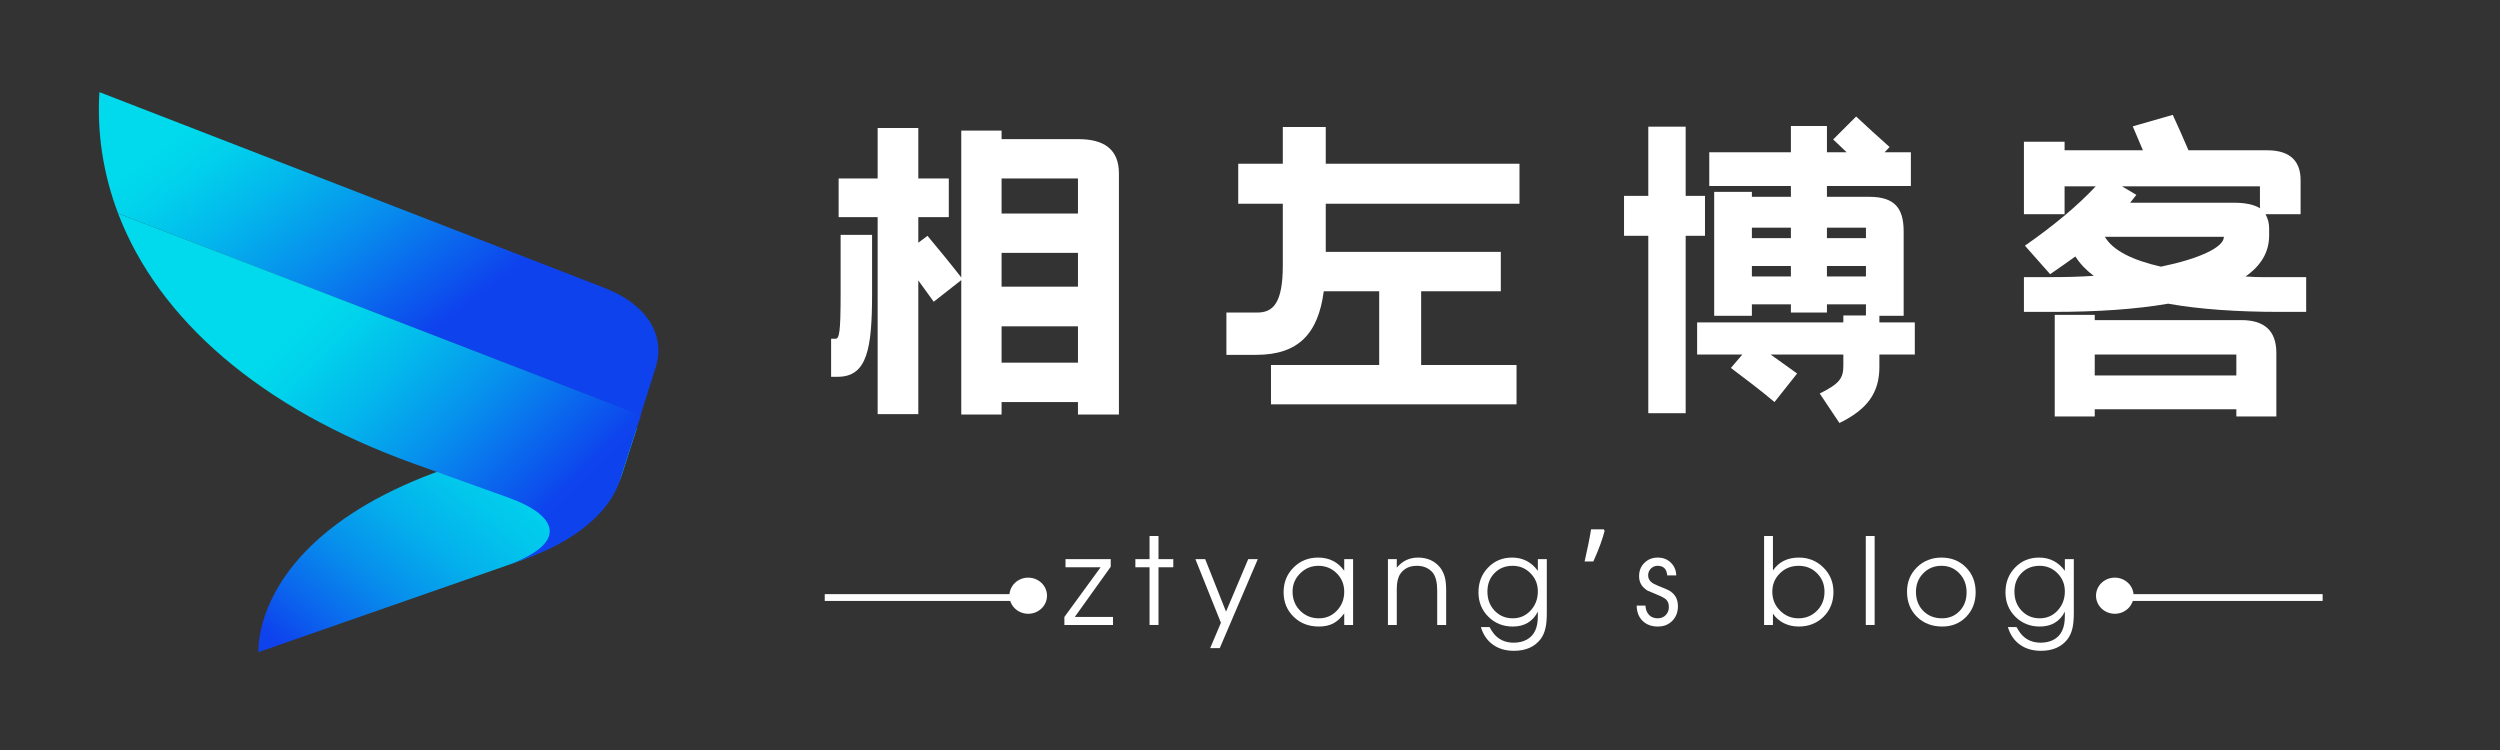 <svg xmlns="http://www.w3.org/2000/svg" xmlns:xlink="http://www.w3.org/1999/xlink" width="500" zoomAndPan="magnify" viewBox="0 0 375 112.5" height="150" preserveAspectRatio="xMidYMid meet" version="1.0"><rect x="0" y="0" width="375" height="112.5" fill="#333333" stroke="none"/><defs><g/><clipPath id="a095126668"><path d="M 38 64 L 96 64 L 96 98 L 38 98 Z M 38 64 " clip-rule="nonzero"/></clipPath><clipPath id="342b4ebbbd"><path d="M 77.016 84.477 L 38.773 97.82 C 38.773 97.82 36.832 70.699 95.512 64.266 L 93.336 71.035 C 91.547 76.508 85.41 81.547 77.016 84.477 Z M 77.016 84.477 " clip-rule="nonzero"/></clipPath><linearGradient x1="-373.584" gradientTransform="matrix(0.777, 0, -0.155, 0.48, 409.044, 13.818)" y1="99.812" x2="-455.315" gradientUnits="userSpaceOnUse" y2="177.77" id="b1c562edac"><stop stop-opacity="1" stop-color="rgb(0%, 85.5%, 92.499%)" offset="0"/><stop stop-opacity="1" stop-color="rgb(0%, 85.5%, 92.499%)" offset="0.125"/><stop stop-opacity="1" stop-color="rgb(0%, 85.5%, 92.499%)" offset="0.188"/><stop stop-opacity="1" stop-color="rgb(0%, 85.397%, 92.499%)" offset="0.203"/><stop stop-opacity="1" stop-color="rgb(0%, 85.13%, 92.499%)" offset="0.219"/><stop stop-opacity="1" stop-color="rgb(0%, 84.799%, 92.499%)" offset="0.234"/><stop stop-opacity="1" stop-color="rgb(0%, 84.47%, 92.499%)" offset="0.25"/><stop stop-opacity="1" stop-color="rgb(0%, 84.14%, 92.499%)" offset="0.266"/><stop stop-opacity="1" stop-color="rgb(0%, 83.81%, 92.499%)" offset="0.281"/><stop stop-opacity="1" stop-color="rgb(0.003%, 83.549%, 92.499%)" offset="0.289"/><stop stop-opacity="1" stop-color="rgb(0.034%, 83.258%, 92.499%)" offset="0.293"/><stop stop-opacity="1" stop-color="rgb(0.063%, 83.061%, 92.499%)" offset="0.297"/><stop stop-opacity="1" stop-color="rgb(0.092%, 82.864%, 92.499%)" offset="0.301"/><stop stop-opacity="1" stop-color="rgb(0.121%, 82.669%, 92.499%)" offset="0.305"/><stop stop-opacity="1" stop-color="rgb(0.148%, 82.472%, 92.499%)" offset="0.309"/><stop stop-opacity="1" stop-color="rgb(0.177%, 82.277%, 92.499%)" offset="0.312"/><stop stop-opacity="1" stop-color="rgb(0.204%, 82.08%, 92.499%)" offset="0.316"/><stop stop-opacity="1" stop-color="rgb(0.233%, 81.885%, 92.499%)" offset="0.32"/><stop stop-opacity="1" stop-color="rgb(0.262%, 81.688%, 92.499%)" offset="0.324"/><stop stop-opacity="1" stop-color="rgb(0.291%, 81.493%, 92.499%)" offset="0.328"/><stop stop-opacity="1" stop-color="rgb(0.319%, 81.296%, 92.499%)" offset="0.332"/><stop stop-opacity="1" stop-color="rgb(0.348%, 81.099%, 92.499%)" offset="0.336"/><stop stop-opacity="1" stop-color="rgb(0.377%, 80.902%, 92.499%)" offset="0.34"/><stop stop-opacity="1" stop-color="rgb(0.406%, 80.707%, 92.499%)" offset="0.344"/><stop stop-opacity="1" stop-color="rgb(0.433%, 80.51%, 92.499%)" offset="0.348"/><stop stop-opacity="1" stop-color="rgb(0.462%, 80.315%, 92.499%)" offset="0.352"/><stop stop-opacity="1" stop-color="rgb(0.49%, 80.118%, 92.499%)" offset="0.355"/><stop stop-opacity="1" stop-color="rgb(0.519%, 79.922%, 92.499%)" offset="0.359"/><stop stop-opacity="1" stop-color="rgb(0.548%, 79.726%, 92.499%)" offset="0.363"/><stop stop-opacity="1" stop-color="rgb(0.577%, 79.53%, 92.499%)" offset="0.367"/><stop stop-opacity="1" stop-color="rgb(0.604%, 79.333%, 92.499%)" offset="0.371"/><stop stop-opacity="1" stop-color="rgb(0.633%, 79.138%, 92.499%)" offset="0.375"/><stop stop-opacity="1" stop-color="rgb(0.662%, 78.941%, 92.499%)" offset="0.379"/><stop stop-opacity="1" stop-color="rgb(0.691%, 78.745%, 92.499%)" offset="0.383"/><stop stop-opacity="1" stop-color="rgb(0.719%, 78.548%, 92.499%)" offset="0.387"/><stop stop-opacity="1" stop-color="rgb(0.748%, 78.352%, 92.499%)" offset="0.391"/><stop stop-opacity="1" stop-color="rgb(0.775%, 78.145%, 92.499%)" offset="0.395"/><stop stop-opacity="1" stop-color="rgb(0.804%, 77.939%, 92.499%)" offset="0.398"/><stop stop-opacity="1" stop-color="rgb(0.83%, 77.638%, 92.499%)" offset="0.402"/><stop stop-opacity="1" stop-color="rgb(0.858%, 77.338%, 92.499%)" offset="0.406"/><stop stop-opacity="1" stop-color="rgb(0.883%, 77.037%, 92.499%)" offset="0.41"/><stop stop-opacity="1" stop-color="rgb(0.911%, 76.736%, 92.499%)" offset="0.414"/><stop stop-opacity="1" stop-color="rgb(0.937%, 76.436%, 92.499%)" offset="0.418"/><stop stop-opacity="1" stop-color="rgb(0.964%, 76.135%, 92.499%)" offset="0.422"/><stop stop-opacity="1" stop-color="rgb(0.99%, 75.835%, 92.499%)" offset="0.426"/><stop stop-opacity="1" stop-color="rgb(1.018%, 75.534%, 92.499%)" offset="0.43"/><stop stop-opacity="1" stop-color="rgb(1.044%, 75.232%, 92.499%)" offset="0.434"/><stop stop-opacity="1" stop-color="rgb(1.071%, 74.931%, 92.499%)" offset="0.438"/><stop stop-opacity="1" stop-color="rgb(1.099%, 74.631%, 92.499%)" offset="0.441"/><stop stop-opacity="1" stop-color="rgb(1.126%, 74.33%, 92.499%)" offset="0.445"/><stop stop-opacity="1" stop-color="rgb(1.152%, 74.03%, 92.499%)" offset="0.449"/><stop stop-opacity="1" stop-color="rgb(1.18%, 73.729%, 92.499%)" offset="0.453"/><stop stop-opacity="1" stop-color="rgb(1.205%, 73.428%, 92.499%)" offset="0.457"/><stop stop-opacity="1" stop-color="rgb(1.233%, 73.128%, 92.499%)" offset="0.461"/><stop stop-opacity="1" stop-color="rgb(1.259%, 72.826%, 92.499%)" offset="0.465"/><stop stop-opacity="1" stop-color="rgb(1.286%, 72.525%, 92.499%)" offset="0.469"/><stop stop-opacity="1" stop-color="rgb(1.312%, 72.224%, 92.499%)" offset="0.473"/><stop stop-opacity="1" stop-color="rgb(1.34%, 71.924%, 92.499%)" offset="0.477"/><stop stop-opacity="1" stop-color="rgb(1.366%, 71.623%, 92.499%)" offset="0.48"/><stop stop-opacity="1" stop-color="rgb(1.393%, 71.323%, 92.499%)" offset="0.484"/><stop stop-opacity="1" stop-color="rgb(1.419%, 71.022%, 92.499%)" offset="0.488"/><stop stop-opacity="1" stop-color="rgb(1.447%, 70.721%, 92.499%)" offset="0.492"/><stop stop-opacity="1" stop-color="rgb(1.472%, 70.419%, 92.499%)" offset="0.496"/><stop stop-opacity="1" stop-color="rgb(1.5%, 70.119%, 92.499%)" offset="0.5"/><stop stop-opacity="1" stop-color="rgb(1.526%, 69.818%, 92.499%)" offset="0.504"/><stop stop-opacity="1" stop-color="rgb(1.553%, 69.518%, 92.499%)" offset="0.508"/><stop stop-opacity="1" stop-color="rgb(1.581%, 69.202%, 92.499%)" offset="0.512"/><stop stop-opacity="1" stop-color="rgb(1.608%, 68.886%, 92.499%)" offset="0.516"/><stop stop-opacity="1" stop-color="rgb(1.643%, 68.474%, 92.499%)" offset="0.52"/><stop stop-opacity="1" stop-color="rgb(1.678%, 68.062%, 92.499%)" offset="0.523"/><stop stop-opacity="1" stop-color="rgb(1.714%, 67.648%, 92.499%)" offset="0.527"/><stop stop-opacity="1" stop-color="rgb(1.75%, 67.236%, 92.499%)" offset="0.531"/><stop stop-opacity="1" stop-color="rgb(1.785%, 66.824%, 92.499%)" offset="0.535"/><stop stop-opacity="1" stop-color="rgb(1.82%, 66.412%, 92.499%)" offset="0.539"/><stop stop-opacity="1" stop-color="rgb(1.855%, 66%, 92.499%)" offset="0.543"/><stop stop-opacity="1" stop-color="rgb(1.891%, 65.588%, 92.499%)" offset="0.547"/><stop stop-opacity="1" stop-color="rgb(1.926%, 65.176%, 92.499%)" offset="0.551"/><stop stop-opacity="1" stop-color="rgb(1.961%, 64.764%, 92.499%)" offset="0.555"/><stop stop-opacity="1" stop-color="rgb(1.996%, 64.351%, 92.499%)" offset="0.559"/><stop stop-opacity="1" stop-color="rgb(2.031%, 63.939%, 92.499%)" offset="0.562"/><stop stop-opacity="1" stop-color="rgb(2.066%, 63.527%, 92.499%)" offset="0.566"/><stop stop-opacity="1" stop-color="rgb(2.101%, 63.115%, 92.499%)" offset="0.57"/><stop stop-opacity="1" stop-color="rgb(2.136%, 62.703%, 92.499%)" offset="0.574"/><stop stop-opacity="1" stop-color="rgb(2.171%, 62.291%, 92.499%)" offset="0.578"/><stop stop-opacity="1" stop-color="rgb(2.206%, 61.879%, 92.499%)" offset="0.582"/><stop stop-opacity="1" stop-color="rgb(2.242%, 61.467%, 92.499%)" offset="0.586"/><stop stop-opacity="1" stop-color="rgb(2.277%, 61.055%, 92.499%)" offset="0.59"/><stop stop-opacity="1" stop-color="rgb(2.312%, 60.643%, 92.499%)" offset="0.594"/><stop stop-opacity="1" stop-color="rgb(2.347%, 60.229%, 92.499%)" offset="0.598"/><stop stop-opacity="1" stop-color="rgb(2.382%, 59.818%, 92.499%)" offset="0.602"/><stop stop-opacity="1" stop-color="rgb(2.417%, 59.406%, 92.499%)" offset="0.605"/><stop stop-opacity="1" stop-color="rgb(2.452%, 58.994%, 92.499%)" offset="0.609"/><stop stop-opacity="1" stop-color="rgb(2.487%, 58.582%, 92.499%)" offset="0.613"/><stop stop-opacity="1" stop-color="rgb(2.522%, 58.17%, 92.499%)" offset="0.617"/><stop stop-opacity="1" stop-color="rgb(2.557%, 57.758%, 92.499%)" offset="0.621"/><stop stop-opacity="1" stop-color="rgb(2.592%, 57.346%, 92.499%)" offset="0.625"/><stop stop-opacity="1" stop-color="rgb(2.628%, 56.932%, 92.499%)" offset="0.629"/><stop stop-opacity="1" stop-color="rgb(2.663%, 56.52%, 92.499%)" offset="0.633"/><stop stop-opacity="1" stop-color="rgb(2.705%, 56.064%, 92.505%)" offset="0.637"/><stop stop-opacity="1" stop-color="rgb(2.748%, 55.609%, 92.511%)" offset="0.641"/><stop stop-opacity="1" stop-color="rgb(2.797%, 55.109%, 92.523%)" offset="0.645"/><stop stop-opacity="1" stop-color="rgb(2.847%, 54.608%, 92.537%)" offset="0.648"/><stop stop-opacity="1" stop-color="rgb(2.896%, 54.108%, 92.549%)" offset="0.652"/><stop stop-opacity="1" stop-color="rgb(2.946%, 53.607%, 92.561%)" offset="0.656"/><stop stop-opacity="1" stop-color="rgb(2.995%, 53.107%, 92.574%)" offset="0.66"/><stop stop-opacity="1" stop-color="rgb(3.046%, 52.606%, 92.586%)" offset="0.664"/><stop stop-opacity="1" stop-color="rgb(3.096%, 52.106%, 92.598%)" offset="0.668"/><stop stop-opacity="1" stop-color="rgb(3.146%, 51.605%, 92.61%)" offset="0.672"/><stop stop-opacity="1" stop-color="rgb(3.195%, 51.103%, 92.622%)" offset="0.676"/><stop stop-opacity="1" stop-color="rgb(3.246%, 50.603%, 92.636%)" offset="0.68"/><stop stop-opacity="1" stop-color="rgb(3.294%, 50.102%, 92.648%)" offset="0.684"/><stop stop-opacity="1" stop-color="rgb(3.345%, 49.602%, 92.661%)" offset="0.688"/><stop stop-opacity="1" stop-color="rgb(3.394%, 49.101%, 92.673%)" offset="0.691"/><stop stop-opacity="1" stop-color="rgb(3.444%, 48.601%, 92.685%)" offset="0.695"/><stop stop-opacity="1" stop-color="rgb(3.494%, 48.1%, 92.697%)" offset="0.699"/><stop stop-opacity="1" stop-color="rgb(3.545%, 47.6%, 92.711%)" offset="0.703"/><stop stop-opacity="1" stop-color="rgb(3.593%, 47.099%, 92.723%)" offset="0.707"/><stop stop-opacity="1" stop-color="rgb(3.644%, 46.599%, 92.735%)" offset="0.711"/><stop stop-opacity="1" stop-color="rgb(3.693%, 46.097%, 92.747%)" offset="0.715"/><stop stop-opacity="1" stop-color="rgb(3.743%, 45.596%, 92.76%)" offset="0.719"/><stop stop-opacity="1" stop-color="rgb(3.792%, 45.096%, 92.772%)" offset="0.723"/><stop stop-opacity="1" stop-color="rgb(3.842%, 44.595%, 92.786%)" offset="0.727"/><stop stop-opacity="1" stop-color="rgb(3.891%, 44.095%, 92.798%)" offset="0.73"/><stop stop-opacity="1" stop-color="rgb(3.941%, 43.594%, 92.81%)" offset="0.734"/><stop stop-opacity="1" stop-color="rgb(3.992%, 43.094%, 92.822%)" offset="0.738"/><stop stop-opacity="1" stop-color="rgb(4.042%, 42.593%, 92.834%)" offset="0.742"/><stop stop-opacity="1" stop-color="rgb(4.091%, 42.093%, 92.847%)" offset="0.746"/><stop stop-opacity="1" stop-color="rgb(4.141%, 41.592%, 92.86%)" offset="0.75"/><stop stop-opacity="1" stop-color="rgb(4.19%, 41.09%, 92.873%)" offset="0.754"/><stop stop-opacity="1" stop-color="rgb(4.24%, 40.59%, 92.885%)" offset="0.758"/><stop stop-opacity="1" stop-color="rgb(4.289%, 40.053%, 92.891%)" offset="0.762"/><stop stop-opacity="1" stop-color="rgb(4.34%, 39.516%, 92.899%)" offset="0.766"/><stop stop-opacity="1" stop-color="rgb(4.39%, 38.925%, 92.899%)" offset="0.77"/><stop stop-opacity="1" stop-color="rgb(4.44%, 38.336%, 92.899%)" offset="0.773"/><stop stop-opacity="1" stop-color="rgb(4.491%, 37.746%, 92.899%)" offset="0.777"/><stop stop-opacity="1" stop-color="rgb(4.541%, 37.157%, 92.899%)" offset="0.781"/><stop stop-opacity="1" stop-color="rgb(4.591%, 36.566%, 92.899%)" offset="0.785"/><stop stop-opacity="1" stop-color="rgb(4.642%, 35.977%, 92.899%)" offset="0.789"/><stop stop-opacity="1" stop-color="rgb(4.692%, 35.387%, 92.899%)" offset="0.793"/><stop stop-opacity="1" stop-color="rgb(4.742%, 34.798%, 92.899%)" offset="0.797"/><stop stop-opacity="1" stop-color="rgb(4.791%, 34.207%, 92.899%)" offset="0.801"/><stop stop-opacity="1" stop-color="rgb(4.842%, 33.617%, 92.899%)" offset="0.805"/><stop stop-opacity="1" stop-color="rgb(4.892%, 33.026%, 92.899%)" offset="0.809"/><stop stop-opacity="1" stop-color="rgb(4.942%, 32.437%, 92.899%)" offset="0.812"/><stop stop-opacity="1" stop-color="rgb(4.993%, 31.847%, 92.899%)" offset="0.816"/><stop stop-opacity="1" stop-color="rgb(5.043%, 31.258%, 92.899%)" offset="0.82"/><stop stop-opacity="1" stop-color="rgb(5.093%, 30.667%, 92.899%)" offset="0.824"/><stop stop-opacity="1" stop-color="rgb(5.144%, 30.078%, 92.899%)" offset="0.828"/><stop stop-opacity="1" stop-color="rgb(5.194%, 29.488%, 92.899%)" offset="0.832"/><stop stop-opacity="1" stop-color="rgb(5.244%, 28.899%, 92.899%)" offset="0.836"/><stop stop-opacity="1" stop-color="rgb(5.293%, 28.308%, 92.899%)" offset="0.84"/><stop stop-opacity="1" stop-color="rgb(5.344%, 27.719%, 92.899%)" offset="0.844"/><stop stop-opacity="1" stop-color="rgb(5.394%, 27.129%, 92.899%)" offset="0.848"/><stop stop-opacity="1" stop-color="rgb(5.444%, 26.54%, 92.899%)" offset="0.852"/><stop stop-opacity="1" stop-color="rgb(5.472%, 26.219%, 92.899%)" offset="0.855"/><stop stop-opacity="1" stop-color="rgb(5.499%, 25.899%, 92.899%)" offset="0.859"/><stop stop-opacity="1" stop-color="rgb(5.499%, 25.899%, 92.899%)" offset="0.875"/><stop stop-opacity="1" stop-color="rgb(5.499%, 25.899%, 92.899%)" offset="1"/></linearGradient><clipPath id="e190e636d6"><path d="M 14 13 L 99 13 L 99 63 L 14 63 Z M 14 13 " clip-rule="nonzero"/></clipPath><clipPath id="5d8c17b2b5"><path d="M 14.91 13.816 C 14.523 20.152 15.535 26.25 17.711 32.012 L 96.059 62.348 L 98.312 55.242 C 99.941 50.25 96.988 45.641 90.695 43.195 Z M 14.91 13.816 " clip-rule="nonzero"/></clipPath><linearGradient x1="-512.979" gradientTransform="matrix(0.777, 0, -0.155, 0.48, 409.044, 13.818)" y1="8.79" x2="-373.46" gradientUnits="userSpaceOnUse" y2="94.43" id="3586c6a3b3"><stop stop-opacity="1" stop-color="rgb(0%, 85.5%, 92.499%)" offset="0"/><stop stop-opacity="1" stop-color="rgb(0%, 85.5%, 92.499%)" offset="0.125"/><stop stop-opacity="1" stop-color="rgb(0.012%, 85.387%, 92.499%)" offset="0.141"/><stop stop-opacity="1" stop-color="rgb(0.049%, 85.06%, 92.499%)" offset="0.145"/><stop stop-opacity="1" stop-color="rgb(0.073%, 84.846%, 92.499%)" offset="0.148"/><stop stop-opacity="1" stop-color="rgb(0.098%, 84.633%, 92.499%)" offset="0.152"/><stop stop-opacity="1" stop-color="rgb(0.122%, 84.419%, 92.499%)" offset="0.156"/><stop stop-opacity="1" stop-color="rgb(0.146%, 84.206%, 92.499%)" offset="0.16"/><stop stop-opacity="1" stop-color="rgb(0.171%, 83.992%, 92.499%)" offset="0.164"/><stop stop-opacity="1" stop-color="rgb(0.195%, 83.778%, 92.499%)" offset="0.168"/><stop stop-opacity="1" stop-color="rgb(0.22%, 83.566%, 92.499%)" offset="0.172"/><stop stop-opacity="1" stop-color="rgb(0.244%, 83.353%, 92.499%)" offset="0.176"/><stop stop-opacity="1" stop-color="rgb(0.269%, 83.139%, 92.499%)" offset="0.18"/><stop stop-opacity="1" stop-color="rgb(0.293%, 82.925%, 92.499%)" offset="0.184"/><stop stop-opacity="1" stop-color="rgb(0.317%, 82.712%, 92.499%)" offset="0.188"/><stop stop-opacity="1" stop-color="rgb(0.342%, 82.498%, 92.499%)" offset="0.191"/><stop stop-opacity="1" stop-color="rgb(0.366%, 82.285%, 92.499%)" offset="0.195"/><stop stop-opacity="1" stop-color="rgb(0.392%, 82.019%, 92.499%)" offset="0.199"/><stop stop-opacity="1" stop-color="rgb(0.418%, 81.754%, 92.499%)" offset="0.203"/><stop stop-opacity="1" stop-color="rgb(0.447%, 81.381%, 92.499%)" offset="0.207"/><stop stop-opacity="1" stop-color="rgb(0.476%, 81.01%, 92.499%)" offset="0.211"/><stop stop-opacity="1" stop-color="rgb(0.505%, 80.638%, 92.499%)" offset="0.215"/><stop stop-opacity="1" stop-color="rgb(0.536%, 80.267%, 92.499%)" offset="0.219"/><stop stop-opacity="1" stop-color="rgb(0.565%, 79.895%, 92.499%)" offset="0.223"/><stop stop-opacity="1" stop-color="rgb(0.594%, 79.524%, 92.499%)" offset="0.227"/><stop stop-opacity="1" stop-color="rgb(0.623%, 79.152%, 92.499%)" offset="0.23"/><stop stop-opacity="1" stop-color="rgb(0.652%, 78.781%, 92.499%)" offset="0.234"/><stop stop-opacity="1" stop-color="rgb(0.681%, 78.409%, 92.499%)" offset="0.238"/><stop stop-opacity="1" stop-color="rgb(0.71%, 78.038%, 92.499%)" offset="0.242"/><stop stop-opacity="1" stop-color="rgb(0.739%, 77.666%, 92.499%)" offset="0.246"/><stop stop-opacity="1" stop-color="rgb(0.768%, 77.295%, 92.499%)" offset="0.25"/><stop stop-opacity="1" stop-color="rgb(0.797%, 76.923%, 92.499%)" offset="0.254"/><stop stop-opacity="1" stop-color="rgb(0.827%, 76.552%, 92.499%)" offset="0.258"/><stop stop-opacity="1" stop-color="rgb(0.856%, 76.18%, 92.499%)" offset="0.262"/><stop stop-opacity="1" stop-color="rgb(0.885%, 75.809%, 92.499%)" offset="0.266"/><stop stop-opacity="1" stop-color="rgb(0.914%, 75.436%, 92.499%)" offset="0.27"/><stop stop-opacity="1" stop-color="rgb(0.943%, 75.064%, 92.499%)" offset="0.273"/><stop stop-opacity="1" stop-color="rgb(0.972%, 74.692%, 92.499%)" offset="0.277"/><stop stop-opacity="1" stop-color="rgb(1.001%, 74.321%, 92.499%)" offset="0.281"/><stop stop-opacity="1" stop-color="rgb(1.03%, 73.949%, 92.499%)" offset="0.285"/><stop stop-opacity="1" stop-color="rgb(1.059%, 73.578%, 92.499%)" offset="0.289"/><stop stop-opacity="1" stop-color="rgb(1.088%, 73.206%, 92.499%)" offset="0.293"/><stop stop-opacity="1" stop-color="rgb(1.118%, 72.835%, 92.499%)" offset="0.297"/><stop stop-opacity="1" stop-color="rgb(1.147%, 72.462%, 92.499%)" offset="0.301"/><stop stop-opacity="1" stop-color="rgb(1.176%, 72.092%, 92.499%)" offset="0.305"/><stop stop-opacity="1" stop-color="rgb(1.213%, 71.664%, 92.505%)" offset="0.309"/><stop stop-opacity="1" stop-color="rgb(1.251%, 71.237%, 92.513%)" offset="0.312"/><stop stop-opacity="1" stop-color="rgb(1.294%, 70.773%, 92.525%)" offset="0.316"/><stop stop-opacity="1" stop-color="rgb(1.338%, 70.309%, 92.537%)" offset="0.32"/><stop stop-opacity="1" stop-color="rgb(1.381%, 69.846%, 92.548%)" offset="0.324"/><stop stop-opacity="1" stop-color="rgb(1.425%, 69.382%, 92.56%)" offset="0.328"/><stop stop-opacity="1" stop-color="rgb(1.468%, 68.916%, 92.57%)" offset="0.332"/><stop stop-opacity="1" stop-color="rgb(1.511%, 68.452%, 92.583%)" offset="0.336"/><stop stop-opacity="1" stop-color="rgb(1.553%, 67.989%, 92.593%)" offset="0.34"/><stop stop-opacity="1" stop-color="rgb(1.598%, 67.525%, 92.606%)" offset="0.344"/><stop stop-opacity="1" stop-color="rgb(1.64%, 67.061%, 92.616%)" offset="0.348"/><stop stop-opacity="1" stop-color="rgb(1.685%, 66.597%, 92.628%)" offset="0.352"/><stop stop-opacity="1" stop-color="rgb(1.727%, 66.133%, 92.639%)" offset="0.355"/><stop stop-opacity="1" stop-color="rgb(1.77%, 65.669%, 92.651%)" offset="0.359"/><stop stop-opacity="1" stop-color="rgb(1.813%, 65.204%, 92.662%)" offset="0.363"/><stop stop-opacity="1" stop-color="rgb(1.857%, 64.74%, 92.674%)" offset="0.367"/><stop stop-opacity="1" stop-color="rgb(1.9%, 64.276%, 92.685%)" offset="0.371"/><stop stop-opacity="1" stop-color="rgb(1.944%, 63.812%, 92.697%)" offset="0.375"/><stop stop-opacity="1" stop-color="rgb(1.987%, 63.348%, 92.708%)" offset="0.379"/><stop stop-opacity="1" stop-color="rgb(2.029%, 62.885%, 92.72%)" offset="0.383"/><stop stop-opacity="1" stop-color="rgb(2.072%, 62.421%, 92.732%)" offset="0.387"/><stop stop-opacity="1" stop-color="rgb(2.116%, 61.957%, 92.744%)" offset="0.391"/><stop stop-opacity="1" stop-color="rgb(2.159%, 61.493%, 92.755%)" offset="0.395"/><stop stop-opacity="1" stop-color="rgb(2.203%, 61.029%, 92.767%)" offset="0.398"/><stop stop-opacity="1" stop-color="rgb(2.246%, 60.564%, 92.778%)" offset="0.402"/><stop stop-opacity="1" stop-color="rgb(2.289%, 60.1%, 92.79%)" offset="0.406"/><stop stop-opacity="1" stop-color="rgb(2.332%, 59.636%, 92.801%)" offset="0.41"/><stop stop-opacity="1" stop-color="rgb(2.376%, 59.172%, 92.813%)" offset="0.414"/><stop stop-opacity="1" stop-color="rgb(2.419%, 58.708%, 92.824%)" offset="0.418"/><stop stop-opacity="1" stop-color="rgb(2.463%, 58.244%, 92.836%)" offset="0.422"/><stop stop-opacity="1" stop-color="rgb(2.505%, 57.78%, 92.847%)" offset="0.426"/><stop stop-opacity="1" stop-color="rgb(2.548%, 57.317%, 92.859%)" offset="0.43"/><stop stop-opacity="1" stop-color="rgb(2.591%, 56.851%, 92.87%)" offset="0.434"/><stop stop-opacity="1" stop-color="rgb(2.635%, 56.387%, 92.882%)" offset="0.438"/><stop stop-opacity="1" stop-color="rgb(2.679%, 55.901%, 92.889%)" offset="0.441"/><stop stop-opacity="1" stop-color="rgb(2.725%, 55.415%, 92.899%)" offset="0.445"/><stop stop-opacity="1" stop-color="rgb(2.774%, 54.863%, 92.899%)" offset="0.449"/><stop stop-opacity="1" stop-color="rgb(2.823%, 54.312%, 92.899%)" offset="0.453"/><stop stop-opacity="1" stop-color="rgb(2.872%, 53.76%, 92.899%)" offset="0.457"/><stop stop-opacity="1" stop-color="rgb(2.922%, 53.207%, 92.899%)" offset="0.461"/><stop stop-opacity="1" stop-color="rgb(2.971%, 52.655%, 92.899%)" offset="0.465"/><stop stop-opacity="1" stop-color="rgb(3.02%, 52.104%, 92.899%)" offset="0.469"/><stop stop-opacity="1" stop-color="rgb(3.069%, 51.552%, 92.899%)" offset="0.473"/><stop stop-opacity="1" stop-color="rgb(3.119%, 51.001%, 92.899%)" offset="0.477"/><stop stop-opacity="1" stop-color="rgb(3.168%, 50.449%, 92.899%)" offset="0.48"/><stop stop-opacity="1" stop-color="rgb(3.217%, 49.898%, 92.899%)" offset="0.484"/><stop stop-opacity="1" stop-color="rgb(3.265%, 49.345%, 92.899%)" offset="0.488"/><stop stop-opacity="1" stop-color="rgb(3.316%, 48.795%, 92.899%)" offset="0.492"/><stop stop-opacity="1" stop-color="rgb(3.365%, 48.242%, 92.899%)" offset="0.496"/><stop stop-opacity="1" stop-color="rgb(3.415%, 47.691%, 92.899%)" offset="0.5"/><stop stop-opacity="1" stop-color="rgb(3.464%, 47.139%, 92.899%)" offset="0.504"/><stop stop-opacity="1" stop-color="rgb(3.513%, 46.588%, 92.899%)" offset="0.508"/><stop stop-opacity="1" stop-color="rgb(3.561%, 46.036%, 92.899%)" offset="0.512"/><stop stop-opacity="1" stop-color="rgb(3.612%, 45.485%, 92.899%)" offset="0.516"/><stop stop-opacity="1" stop-color="rgb(3.661%, 44.933%, 92.899%)" offset="0.52"/><stop stop-opacity="1" stop-color="rgb(3.709%, 44.382%, 92.899%)" offset="0.523"/><stop stop-opacity="1" stop-color="rgb(3.758%, 43.829%, 92.899%)" offset="0.527"/><stop stop-opacity="1" stop-color="rgb(3.809%, 43.279%, 92.899%)" offset="0.531"/><stop stop-opacity="1" stop-color="rgb(3.857%, 42.726%, 92.899%)" offset="0.535"/><stop stop-opacity="1" stop-color="rgb(3.906%, 42.175%, 92.899%)" offset="0.539"/><stop stop-opacity="1" stop-color="rgb(3.955%, 41.623%, 92.899%)" offset="0.543"/><stop stop-opacity="1" stop-color="rgb(4.005%, 41.072%, 92.899%)" offset="0.547"/><stop stop-opacity="1" stop-color="rgb(4.054%, 40.52%, 92.899%)" offset="0.551"/><stop stop-opacity="1" stop-color="rgb(4.103%, 39.969%, 92.899%)" offset="0.555"/><stop stop-opacity="1" stop-color="rgb(4.152%, 39.417%, 92.899%)" offset="0.559"/><stop stop-opacity="1" stop-color="rgb(4.202%, 38.866%, 92.899%)" offset="0.562"/><stop stop-opacity="1" stop-color="rgb(4.251%, 38.313%, 92.899%)" offset="0.566"/><stop stop-opacity="1" stop-color="rgb(4.301%, 37.762%, 92.899%)" offset="0.57"/><stop stop-opacity="1" stop-color="rgb(4.35%, 37.21%, 92.899%)" offset="0.574"/><stop stop-opacity="1" stop-color="rgb(4.399%, 36.659%, 92.899%)" offset="0.578"/><stop stop-opacity="1" stop-color="rgb(4.448%, 36.107%, 92.899%)" offset="0.582"/><stop stop-opacity="1" stop-color="rgb(4.498%, 35.555%, 92.899%)" offset="0.586"/><stop stop-opacity="1" stop-color="rgb(4.547%, 35.002%, 92.899%)" offset="0.59"/><stop stop-opacity="1" stop-color="rgb(4.596%, 34.451%, 92.899%)" offset="0.594"/><stop stop-opacity="1" stop-color="rgb(4.645%, 33.899%, 92.899%)" offset="0.598"/><stop stop-opacity="1" stop-color="rgb(4.695%, 33.348%, 92.899%)" offset="0.602"/><stop stop-opacity="1" stop-color="rgb(4.759%, 32.753%, 92.899%)" offset="0.605"/><stop stop-opacity="1" stop-color="rgb(4.823%, 32.158%, 92.899%)" offset="0.609"/><stop stop-opacity="1" stop-color="rgb(4.887%, 31.56%, 92.899%)" offset="0.613"/><stop stop-opacity="1" stop-color="rgb(4.951%, 30.963%, 92.899%)" offset="0.617"/><stop stop-opacity="1" stop-color="rgb(5.016%, 30.367%, 92.899%)" offset="0.621"/><stop stop-opacity="1" stop-color="rgb(5.081%, 29.77%, 92.899%)" offset="0.625"/><stop stop-opacity="1" stop-color="rgb(5.145%, 29.172%, 92.899%)" offset="0.629"/><stop stop-opacity="1" stop-color="rgb(5.209%, 28.575%, 92.899%)" offset="0.633"/><stop stop-opacity="1" stop-color="rgb(5.273%, 27.977%, 92.899%)" offset="0.637"/><stop stop-opacity="1" stop-color="rgb(5.339%, 27.38%, 92.899%)" offset="0.641"/><stop stop-opacity="1" stop-color="rgb(5.403%, 26.782%, 92.899%)" offset="0.645"/><stop stop-opacity="1" stop-color="rgb(5.469%, 26.186%, 92.899%)" offset="0.648"/><stop stop-opacity="1" stop-color="rgb(5.484%, 26.042%, 92.899%)" offset="0.656"/><stop stop-opacity="1" stop-color="rgb(5.499%, 25.899%, 92.899%)" offset="0.677"/><stop stop-opacity="1" stop-color="rgb(5.499%, 25.899%, 92.899%)" offset="0.688"/><stop stop-opacity="1" stop-color="rgb(5.499%, 25.899%, 92.899%)" offset="0.75"/><stop stop-opacity="1" stop-color="rgb(5.499%, 25.899%, 92.899%)" offset="1"/></linearGradient><clipPath id="c66a32d19b"><path d="M 17 32 L 97 32 L 97 85 L 17 85 Z M 17 32 " clip-rule="nonzero"/></clipPath><clipPath id="be830ff770"><path d="M 17.711 32.012 C 23.773 47.945 39.16 61.289 61.934 69.5 L 76.238 74.637 C 84.008 77.418 85.176 81.594 75.848 84.859 L 78.801 83.805 C 86.109 81.258 91.395 76.891 92.949 72.141 L 96.133 62.297 Z M 17.711 32.012 " clip-rule="nonzero"/></clipPath><linearGradient x1="-508.342" gradientTransform="matrix(0.777, 0, -0.155, 0.48, 409.044, 13.818)" y1="67.462" x2="-364.626" gradientUnits="userSpaceOnUse" y2="127.766" id="d0888c193a"><stop stop-opacity="1" stop-color="rgb(0%, 85.5%, 92.499%)" offset="0"/><stop stop-opacity="1" stop-color="rgb(0%, 85.5%, 92.499%)" offset="0.25"/><stop stop-opacity="1" stop-color="rgb(0%, 85.5%, 92.499%)" offset="0.273"/><stop stop-opacity="1" stop-color="rgb(0%, 85.5%, 92.499%)" offset="0.312"/><stop stop-opacity="1" stop-color="rgb(0%, 85.5%, 92.499%)" offset="0.328"/><stop stop-opacity="1" stop-color="rgb(0.008%, 85.428%, 92.499%)" offset="0.336"/><stop stop-opacity="1" stop-color="rgb(0.04%, 85.136%, 92.499%)" offset="0.34"/><stop stop-opacity="1" stop-color="rgb(0.066%, 84.915%, 92.499%)" offset="0.344"/><stop stop-opacity="1" stop-color="rgb(0.09%, 84.694%, 92.499%)" offset="0.348"/><stop stop-opacity="1" stop-color="rgb(0.116%, 84.473%, 92.499%)" offset="0.352"/><stop stop-opacity="1" stop-color="rgb(0.14%, 84.251%, 92.499%)" offset="0.355"/><stop stop-opacity="1" stop-color="rgb(0.166%, 84.03%, 92.499%)" offset="0.359"/><stop stop-opacity="1" stop-color="rgb(0.192%, 83.809%, 92.499%)" offset="0.363"/><stop stop-opacity="1" stop-color="rgb(0.218%, 83.588%, 92.499%)" offset="0.367"/><stop stop-opacity="1" stop-color="rgb(0.243%, 83.366%, 92.499%)" offset="0.371"/><stop stop-opacity="1" stop-color="rgb(0.269%, 83.147%, 92.499%)" offset="0.375"/><stop stop-opacity="1" stop-color="rgb(0.293%, 82.925%, 92.499%)" offset="0.379"/><stop stop-opacity="1" stop-color="rgb(0.319%, 82.704%, 92.499%)" offset="0.383"/><stop stop-opacity="1" stop-color="rgb(0.343%, 82.483%, 92.499%)" offset="0.387"/><stop stop-opacity="1" stop-color="rgb(0.369%, 82.262%, 92.499%)" offset="0.391"/><stop stop-opacity="1" stop-color="rgb(0.397%, 81.973%, 92.499%)" offset="0.395"/><stop stop-opacity="1" stop-color="rgb(0.424%, 81.686%, 92.499%)" offset="0.398"/><stop stop-opacity="1" stop-color="rgb(0.453%, 81.302%, 92.499%)" offset="0.402"/><stop stop-opacity="1" stop-color="rgb(0.484%, 80.917%, 92.499%)" offset="0.406"/><stop stop-opacity="1" stop-color="rgb(0.514%, 80.531%, 92.499%)" offset="0.41"/><stop stop-opacity="1" stop-color="rgb(0.545%, 80.147%, 92.499%)" offset="0.414"/><stop stop-opacity="1" stop-color="rgb(0.574%, 79.762%, 92.499%)" offset="0.418"/><stop stop-opacity="1" stop-color="rgb(0.604%, 79.378%, 92.499%)" offset="0.422"/><stop stop-opacity="1" stop-color="rgb(0.635%, 78.992%, 92.499%)" offset="0.426"/><stop stop-opacity="1" stop-color="rgb(0.665%, 78.607%, 92.499%)" offset="0.43"/><stop stop-opacity="1" stop-color="rgb(0.696%, 78.223%, 92.499%)" offset="0.434"/><stop stop-opacity="1" stop-color="rgb(0.726%, 77.838%, 92.499%)" offset="0.438"/><stop stop-opacity="1" stop-color="rgb(0.755%, 77.454%, 92.499%)" offset="0.441"/><stop stop-opacity="1" stop-color="rgb(0.786%, 77.069%, 92.499%)" offset="0.445"/><stop stop-opacity="1" stop-color="rgb(0.816%, 76.683%, 92.499%)" offset="0.449"/><stop stop-opacity="1" stop-color="rgb(0.847%, 76.299%, 92.499%)" offset="0.453"/><stop stop-opacity="1" stop-color="rgb(0.876%, 75.914%, 92.499%)" offset="0.457"/><stop stop-opacity="1" stop-color="rgb(0.906%, 75.529%, 92.499%)" offset="0.461"/><stop stop-opacity="1" stop-color="rgb(0.937%, 75.143%, 92.499%)" offset="0.465"/><stop stop-opacity="1" stop-color="rgb(0.967%, 74.759%, 92.499%)" offset="0.469"/><stop stop-opacity="1" stop-color="rgb(0.996%, 74.374%, 92.499%)" offset="0.473"/><stop stop-opacity="1" stop-color="rgb(1.027%, 73.99%, 92.499%)" offset="0.477"/><stop stop-opacity="1" stop-color="rgb(1.057%, 73.605%, 92.499%)" offset="0.48"/><stop stop-opacity="1" stop-color="rgb(1.088%, 73.221%, 92.499%)" offset="0.484"/><stop stop-opacity="1" stop-color="rgb(1.117%, 72.835%, 92.499%)" offset="0.488"/><stop stop-opacity="1" stop-color="rgb(1.147%, 72.45%, 92.499%)" offset="0.492"/><stop stop-opacity="1" stop-color="rgb(1.18%, 72.05%, 92.5%)" offset="0.496"/><stop stop-opacity="1" stop-color="rgb(1.213%, 71.652%, 92.503%)" offset="0.5"/><stop stop-opacity="1" stop-color="rgb(1.257%, 71.172%, 92.514%)" offset="0.504"/><stop stop-opacity="1" stop-color="rgb(1.303%, 70.691%, 92.526%)" offset="0.508"/><stop stop-opacity="1" stop-color="rgb(1.347%, 70.21%, 92.538%)" offset="0.512"/><stop stop-opacity="1" stop-color="rgb(1.392%, 69.73%, 92.551%)" offset="0.516"/><stop stop-opacity="1" stop-color="rgb(1.436%, 69.249%, 92.563%)" offset="0.52"/><stop stop-opacity="1" stop-color="rgb(1.482%, 68.768%, 92.575%)" offset="0.523"/><stop stop-opacity="1" stop-color="rgb(1.526%, 68.288%, 92.586%)" offset="0.527"/><stop stop-opacity="1" stop-color="rgb(1.572%, 67.807%, 92.598%)" offset="0.531"/><stop stop-opacity="1" stop-color="rgb(1.616%, 67.326%, 92.61%)" offset="0.535"/><stop stop-opacity="1" stop-color="rgb(1.66%, 66.846%, 92.622%)" offset="0.539"/><stop stop-opacity="1" stop-color="rgb(1.704%, 66.365%, 92.635%)" offset="0.543"/><stop stop-opacity="1" stop-color="rgb(1.75%, 65.884%, 92.647%)" offset="0.547"/><stop stop-opacity="1" stop-color="rgb(1.794%, 65.404%, 92.657%)" offset="0.551"/><stop stop-opacity="1" stop-color="rgb(1.84%, 64.923%, 92.67%)" offset="0.555"/><stop stop-opacity="1" stop-color="rgb(1.884%, 64.442%, 92.682%)" offset="0.559"/><stop stop-opacity="1" stop-color="rgb(1.929%, 63.962%, 92.694%)" offset="0.562"/><stop stop-opacity="1" stop-color="rgb(1.973%, 63.481%, 92.706%)" offset="0.566"/><stop stop-opacity="1" stop-color="rgb(2.019%, 63%, 92.719%)" offset="0.57"/><stop stop-opacity="1" stop-color="rgb(2.063%, 62.52%, 92.729%)" offset="0.574"/><stop stop-opacity="1" stop-color="rgb(2.109%, 62.039%, 92.741%)" offset="0.578"/><stop stop-opacity="1" stop-color="rgb(2.153%, 61.559%, 92.754%)" offset="0.582"/><stop stop-opacity="1" stop-color="rgb(2.199%, 61.078%, 92.766%)" offset="0.586"/><stop stop-opacity="1" stop-color="rgb(2.243%, 60.597%, 92.778%)" offset="0.59"/><stop stop-opacity="1" stop-color="rgb(2.287%, 60.117%, 92.79%)" offset="0.594"/><stop stop-opacity="1" stop-color="rgb(2.332%, 59.636%, 92.801%)" offset="0.598"/><stop stop-opacity="1" stop-color="rgb(2.377%, 59.155%, 92.813%)" offset="0.602"/><stop stop-opacity="1" stop-color="rgb(2.422%, 58.675%, 92.825%)" offset="0.605"/><stop stop-opacity="1" stop-color="rgb(2.467%, 58.195%, 92.838%)" offset="0.609"/><stop stop-opacity="1" stop-color="rgb(2.512%, 57.715%, 92.848%)" offset="0.613"/><stop stop-opacity="1" stop-color="rgb(2.556%, 57.234%, 92.86%)" offset="0.617"/><stop stop-opacity="1" stop-color="rgb(2.6%, 56.754%, 92.873%)" offset="0.621"/><stop stop-opacity="1" stop-color="rgb(2.646%, 56.273%, 92.885%)" offset="0.625"/><stop stop-opacity="1" stop-color="rgb(2.693%, 55.756%, 92.891%)" offset="0.629"/><stop stop-opacity="1" stop-color="rgb(2.74%, 55.238%, 92.899%)" offset="0.633"/><stop stop-opacity="1" stop-color="rgb(2.791%, 54.666%, 92.899%)" offset="0.637"/><stop stop-opacity="1" stop-color="rgb(2.843%, 54.095%, 92.899%)" offset="0.641"/><stop stop-opacity="1" stop-color="rgb(2.893%, 53.523%, 92.899%)" offset="0.645"/><stop stop-opacity="1" stop-color="rgb(2.945%, 52.953%, 92.899%)" offset="0.648"/><stop stop-opacity="1" stop-color="rgb(2.995%, 52.38%, 92.899%)" offset="0.652"/><stop stop-opacity="1" stop-color="rgb(3.047%, 51.81%, 92.899%)" offset="0.656"/><stop stop-opacity="1" stop-color="rgb(3.098%, 51.237%, 92.899%)" offset="0.66"/><stop stop-opacity="1" stop-color="rgb(3.148%, 50.667%, 92.899%)" offset="0.664"/><stop stop-opacity="1" stop-color="rgb(3.198%, 50.095%, 92.899%)" offset="0.668"/><stop stop-opacity="1" stop-color="rgb(3.25%, 49.524%, 92.899%)" offset="0.672"/><stop stop-opacity="1" stop-color="rgb(3.3%, 48.952%, 92.899%)" offset="0.676"/><stop stop-opacity="1" stop-color="rgb(3.352%, 48.381%, 92.899%)" offset="0.68"/><stop stop-opacity="1" stop-color="rgb(3.403%, 47.81%, 92.899%)" offset="0.684"/><stop stop-opacity="1" stop-color="rgb(3.455%, 47.24%, 92.899%)" offset="0.688"/><stop stop-opacity="1" stop-color="rgb(3.505%, 46.667%, 92.899%)" offset="0.691"/><stop stop-opacity="1" stop-color="rgb(3.557%, 46.097%, 92.899%)" offset="0.695"/><stop stop-opacity="1" stop-color="rgb(3.607%, 45.525%, 92.899%)" offset="0.699"/><stop stop-opacity="1" stop-color="rgb(3.659%, 44.954%, 92.899%)" offset="0.703"/><stop stop-opacity="1" stop-color="rgb(3.709%, 44.382%, 92.899%)" offset="0.707"/><stop stop-opacity="1" stop-color="rgb(3.761%, 43.811%, 92.899%)" offset="0.711"/><stop stop-opacity="1" stop-color="rgb(3.812%, 43.239%, 92.899%)" offset="0.715"/><stop stop-opacity="1" stop-color="rgb(3.862%, 42.668%, 92.899%)" offset="0.719"/><stop stop-opacity="1" stop-color="rgb(3.912%, 42.096%, 92.899%)" offset="0.723"/><stop stop-opacity="1" stop-color="rgb(3.964%, 41.525%, 92.899%)" offset="0.727"/><stop stop-opacity="1" stop-color="rgb(4.015%, 40.953%, 92.899%)" offset="0.73"/><stop stop-opacity="1" stop-color="rgb(4.066%, 40.382%, 92.899%)" offset="0.734"/><stop stop-opacity="1" stop-color="rgb(4.117%, 39.81%, 92.899%)" offset="0.738"/><stop stop-opacity="1" stop-color="rgb(4.169%, 39.24%, 92.899%)" offset="0.742"/><stop stop-opacity="1" stop-color="rgb(4.219%, 38.669%, 92.899%)" offset="0.746"/><stop stop-opacity="1" stop-color="rgb(4.271%, 38.098%, 92.899%)" offset="0.75"/><stop stop-opacity="1" stop-color="rgb(4.321%, 37.526%, 92.899%)" offset="0.754"/><stop stop-opacity="1" stop-color="rgb(4.373%, 36.955%, 92.899%)" offset="0.758"/><stop stop-opacity="1" stop-color="rgb(4.424%, 36.383%, 92.899%)" offset="0.762"/><stop stop-opacity="1" stop-color="rgb(4.475%, 35.812%, 92.899%)" offset="0.766"/><stop stop-opacity="1" stop-color="rgb(4.526%, 35.24%, 92.899%)" offset="0.77"/><stop stop-opacity="1" stop-color="rgb(4.578%, 34.669%, 92.899%)" offset="0.773"/><stop stop-opacity="1" stop-color="rgb(4.628%, 34.097%, 92.899%)" offset="0.777"/><stop stop-opacity="1" stop-color="rgb(4.678%, 33.527%, 92.899%)" offset="0.781"/><stop stop-opacity="1" stop-color="rgb(4.742%, 32.918%, 92.899%)" offset="0.785"/><stop stop-opacity="1" stop-color="rgb(4.807%, 32.309%, 92.899%)" offset="0.789"/><stop stop-opacity="1" stop-color="rgb(4.874%, 31.689%, 92.899%)" offset="0.793"/><stop stop-opacity="1" stop-color="rgb(4.941%, 31.071%, 92.899%)" offset="0.797"/><stop stop-opacity="1" stop-color="rgb(5.006%, 30.452%, 92.899%)" offset="0.801"/><stop stop-opacity="1" stop-color="rgb(5.074%, 29.834%, 92.899%)" offset="0.805"/><stop stop-opacity="1" stop-color="rgb(5.141%, 29.216%, 92.899%)" offset="0.809"/><stop stop-opacity="1" stop-color="rgb(5.208%, 28.598%, 92.899%)" offset="0.812"/><stop stop-opacity="1" stop-color="rgb(5.273%, 27.979%, 92.899%)" offset="0.816"/><stop stop-opacity="1" stop-color="rgb(5.341%, 27.361%, 92.899%)" offset="0.82"/><stop stop-opacity="1" stop-color="rgb(5.408%, 26.741%, 92.899%)" offset="0.824"/><stop stop-opacity="1" stop-color="rgb(5.475%, 26.123%, 92.899%)" offset="0.828"/><stop stop-opacity="1" stop-color="rgb(5.487%, 26.01%, 92.899%)" offset="0.844"/><stop stop-opacity="1" stop-color="rgb(5.499%, 25.899%, 92.899%)" offset="0.875"/><stop stop-opacity="1" stop-color="rgb(5.499%, 25.899%, 92.899%)" offset="1"/></linearGradient><clipPath id="607d1eb64f"><path d="M 151.414 86.645 L 157.07 86.645 L 157.07 92.066 L 151.414 92.066 Z M 151.414 86.645 " clip-rule="nonzero"/></clipPath><clipPath id="e26d4f788d"><path d="M 154.23 86.645 C 152.676 86.645 151.414 87.855 151.414 89.355 C 151.414 90.852 152.676 92.066 154.23 92.066 C 155.789 92.066 157.051 90.852 157.051 89.355 C 157.051 87.855 155.789 86.645 154.23 86.645 Z M 154.23 86.645 " clip-rule="nonzero"/></clipPath><clipPath id="ffc56f4b56"><path d="M 123.711 89.121 L 155.121 89.121 L 155.121 90.137 L 123.711 90.137 Z M 123.711 89.121 " clip-rule="nonzero"/></clipPath><clipPath id="1d81397fa9"><path d="M 314.402 86.645 L 320.059 86.645 L 320.059 92.066 L 314.402 92.066 Z M 314.402 86.645 " clip-rule="nonzero"/></clipPath><clipPath id="e28f72b487"><path d="M 317.223 86.645 C 315.664 86.645 314.402 87.855 314.402 89.355 C 314.402 90.852 315.664 92.066 317.223 92.066 C 318.777 92.066 320.039 90.852 320.039 89.355 C 320.039 87.855 318.777 86.645 317.223 86.645 Z M 317.223 86.645 " clip-rule="nonzero"/></clipPath><clipPath id="71885e94fb"><path d="M 316.371 89.121 L 348.395 89.121 L 348.395 90.137 L 316.371 90.137 Z M 316.371 89.121 " clip-rule="nonzero"/></clipPath></defs><g clip-path="url(#a095126668)"><g clip-path="url(#342b4ebbbd)"><path fill="url(#b1c562edac)" d="M 36.832 64.266 L 26.012 97.82 L 95.512 97.82 L 106.328 64.266 Z M 36.832 64.266 " fill-rule="nonzero"/></g></g><g clip-path="url(#e190e636d6)"><g clip-path="url(#5d8c17b2b5)"><path fill="url(#3586c6a3b3)" d="M 14.523 13.816 L -1.121 62.348 L 99.941 62.348 L 115.59 13.816 Z M 14.523 13.816 " fill-rule="nonzero"/></g></g><g clip-path="url(#c66a32d19b)"><g clip-path="url(#be830ff770)"><path fill="url(#d0888c193a)" d="M 17.711 32.012 L 0.672 84.859 L 96.133 84.859 L 113.172 32.012 Z M 17.711 32.012 " fill-rule="nonzero"/></g></g><g fill="#ffffff" fill-opacity="1"><g transform="translate(122.749, 57.749)"><g><path d="M 19.57 -25.176 L 19.57 -30.98 L 14.996 -30.98 L 14.996 -38.551 L 8.898 -38.551 L 8.898 -30.98 L 3.047 -30.98 L 3.047 -25.176 L 8.898 -25.176 L 8.898 4.375 L 14.996 4.375 L 14.996 -15.688 L 17.309 -12.488 L 21.441 -15.734 L 21.441 4.426 L 27.488 4.426 L 27.488 2.559 L 38.945 2.559 L 38.945 4.426 L 45.09 4.426 L 45.09 -31.715 C 45.09 -35.305 42.93 -36.879 38.996 -36.879 L 27.488 -36.879 L 27.488 -38.16 L 21.441 -38.16 L 21.441 -16.129 C 20.113 -17.852 17.703 -20.801 16.375 -22.375 L 14.996 -21.34 L 14.996 -25.176 Z M 3.344 -22.52 L 3.344 -13.719 C 3.344 -7.82 3.148 -6.934 2.559 -6.934 L 1.918 -6.934 L 1.918 -1.23 L 2.902 -1.23 C 7.328 -1.23 8.062 -5.41 8.062 -13.719 L 8.062 -22.52 Z M 27.488 -8.801 L 38.945 -8.801 L 38.945 -3.344 L 27.488 -3.344 Z M 38.945 -30.98 L 38.945 -25.719 L 27.488 -25.719 L 27.488 -30.98 Z M 27.488 -19.816 L 38.945 -19.816 L 38.945 -14.75 L 27.488 -14.75 Z M 27.488 -19.816 "/></g></g></g><g fill="#ffffff" fill-opacity="1"><g transform="translate(181.75, 57.749)"><g><path d="M 10.672 -38.699 L 10.672 -33.191 L 3.984 -33.191 L 3.984 -27.191 L 10.672 -27.191 L 10.672 -17.949 C 10.672 -12.242 9.195 -10.867 6.836 -10.867 L 2.211 -10.867 L 2.211 -4.523 L 6.688 -4.523 C 13.031 -4.523 15.98 -7.719 16.816 -14.062 L 25.129 -14.062 L 25.129 -3 L 8.898 -3 L 8.898 2.902 L 45.73 2.902 L 45.73 -3 L 31.422 -3 L 31.422 -14.062 L 43.371 -14.062 L 43.371 -19.965 L 17.113 -19.965 L 17.113 -27.191 L 46.172 -27.191 L 46.172 -33.191 L 17.113 -33.191 L 17.113 -38.699 Z M 10.672 -38.699 "/></g></g></g><g fill="#ffffff" fill-opacity="1"><g transform="translate(240.752, 57.749)"><g><path d="M 16.375 -10.375 L 22.031 -10.375 L 22.031 -12.098 L 27.883 -12.098 L 27.883 -10.867 L 33.289 -10.867 L 33.289 -12.098 L 39.141 -12.098 L 39.141 -10.426 L 35.75 -10.426 L 35.75 -9.391 L 13.816 -9.391 L 13.816 -4.574 L 20.605 -4.574 L 18.883 -2.559 C 20.898 -1.031 23.406 0.836 25.422 2.559 L 28.816 -1.723 L 24.832 -4.574 L 35.75 -4.574 L 35.75 -2.902 C 35.75 -0.984 35.16 -0.195 32.207 1.277 L 35.16 5.703 C 39.289 3.688 41.156 1.23 41.156 -2.703 L 41.156 -4.574 L 46.469 -4.574 L 46.469 -9.391 L 41.156 -9.391 L 41.156 -10.375 L 44.797 -10.375 L 44.797 -23.012 C 44.797 -26.406 43.566 -28.227 39.633 -28.227 L 33.289 -28.227 L 33.289 -29.848 L 45.879 -29.848 L 45.879 -34.914 L 41.945 -34.914 L 42.684 -35.699 C 41.059 -37.125 39.094 -38.945 37.668 -40.273 L 34.223 -36.832 L 36.242 -34.914 L 33.289 -34.914 L 33.289 -38.848 L 27.883 -38.848 L 27.883 -34.914 L 15.637 -34.914 L 15.637 -29.848 L 27.883 -29.848 L 27.883 -28.227 L 22.031 -28.227 L 22.031 -28.965 L 16.375 -28.965 Z M 6.492 4.23 L 12.098 4.23 L 12.098 -22.375 L 14.996 -22.375 L 14.996 -28.371 L 12.098 -28.371 L 12.098 -38.75 L 6.492 -38.75 L 6.492 -28.371 L 2.852 -28.371 L 2.852 -22.375 L 6.492 -22.375 Z M 39.141 -23.602 L 39.141 -22.031 L 33.289 -22.031 L 33.289 -23.602 Z M 33.289 -17.852 L 39.141 -17.852 L 39.141 -16.277 L 33.289 -16.277 Z M 22.031 -17.852 L 27.883 -17.852 L 27.883 -16.277 L 22.031 -16.277 Z M 22.031 -23.602 L 27.883 -23.602 L 27.883 -22.031 L 22.031 -22.031 Z M 22.031 -23.602 "/></g></g></g><g fill="#ffffff" fill-opacity="1"><g transform="translate(299.753, 57.749)"><g><path d="M 3.836 -36.488 L 3.836 -25.621 L 9.934 -25.621 L 9.934 -29.801 L 14.605 -29.801 C 11.852 -26.848 8.164 -23.801 3.984 -20.898 L 7.77 -16.621 C 9.145 -17.555 10.375 -18.441 11.555 -19.277 C 12.242 -18.195 13.18 -17.211 14.309 -16.375 C 12.195 -16.227 10.031 -16.18 7.82 -16.18 L 3.836 -16.18 L 3.836 -10.965 L 8.211 -10.965 C 14.852 -10.965 20.605 -11.359 25.473 -12.195 C 30.191 -11.359 35.797 -10.965 42.238 -10.965 L 46.172 -10.965 L 46.172 -16.18 L 42.684 -16.18 C 40.766 -16.18 38.996 -16.129 37.078 -16.277 C 39.387 -17.898 40.617 -19.914 40.617 -22.422 L 40.617 -23.504 C 40.617 -24.293 40.422 -24.98 40.074 -25.621 L 45.336 -25.621 L 45.336 -30.734 C 45.336 -33.34 44.012 -35.207 40.32 -35.207 L 28.52 -35.207 C 27.734 -37.027 26.898 -38.945 26.16 -40.52 L 20.16 -38.797 L 21.684 -35.207 L 9.934 -35.207 L 9.934 -36.488 Z M 35.699 4.719 L 41.699 4.719 L 41.699 -4.82 C 41.699 -8.113 39.93 -9.734 36.438 -9.734 L 14.457 -9.734 L 14.457 -10.523 L 8.457 -10.523 L 8.457 4.719 L 14.457 4.719 L 14.457 3.641 L 35.699 3.641 Z M 35.699 -4.574 L 35.699 -1.426 L 14.457 -1.426 L 14.457 -4.574 Z M 33.832 -22.227 C 33.832 -20.652 30.145 -18.934 24.391 -17.75 C 20.258 -18.688 17.211 -20.113 15.98 -22.227 Z M 20.703 -28.52 L 18.539 -29.801 L 39.238 -29.801 L 39.238 -26.504 C 38.402 -27.047 37.078 -27.34 35.355 -27.34 L 19.77 -27.34 Z M 20.703 -28.52 "/></g></g></g><g fill="#ffffff" fill-opacity="1"><g transform="translate(159.468, 93.746)"><g><path d="M 0.188 0 L 0.188 -1.203 L 5.625 -8.656 L 0.359 -8.656 L 0.359 -9.875 L 7.141 -9.875 L 7.141 -8.734 L 1.75 -1.203 L 7.484 -1.203 L 7.484 0 Z M 0.188 0 "/></g></g></g><g fill="#ffffff" fill-opacity="1"><g transform="translate(170.087, 93.746)"><g><path d="M 2.344 0 L 2.344 -8.656 L 0.219 -8.656 L 0.219 -9.875 L 2.344 -9.875 L 2.344 -13.344 L 3.688 -13.344 L 3.688 -9.875 L 5.906 -9.875 L 5.906 -8.656 L 3.688 -8.656 L 3.688 0 Z M 2.344 0 "/></g></g></g><g fill="#ffffff" fill-opacity="1"><g transform="translate(179.154, 93.746)"><g><path d="M 2.375 3.469 L 3.984 -0.328 L 0.156 -9.875 L 1.625 -9.875 L 4.75 -2 L 8.078 -9.875 L 9.516 -9.875 L 3.812 3.469 Z M 2.375 3.469 "/></g></g></g><g fill="#ffffff" fill-opacity="1"><g transform="translate(191.775, 93.746)"><g><path d="M 11.188 -9.875 L 11.188 0 L 9.859 0 L 9.859 -1.734 C 9.328 -1.023 8.77 -0.52 8.188 -0.219 C 7.602 0.082 6.891 0.234 6.047 0.234 C 4.523 0.234 3.266 -0.254 2.266 -1.234 C 1.266 -2.211 0.766 -3.438 0.766 -4.906 C 0.766 -6.383 1.258 -7.617 2.25 -8.609 C 3.238 -9.609 4.473 -10.109 5.953 -10.109 C 7.617 -10.109 8.922 -9.445 9.859 -8.125 L 9.859 -9.875 Z M 5.984 -8.875 C 4.922 -8.875 4.008 -8.492 3.25 -7.734 C 2.488 -6.984 2.109 -6.07 2.109 -5 C 2.109 -3.863 2.488 -2.91 3.25 -2.141 C 4.008 -1.379 4.945 -1 6.062 -1 C 7.125 -1 8.02 -1.379 8.75 -2.141 C 9.488 -2.91 9.859 -3.859 9.859 -4.984 C 9.859 -6.078 9.484 -7 8.734 -7.75 C 7.984 -8.5 7.066 -8.875 5.984 -8.875 Z M 5.984 -8.875 "/></g></g></g><g fill="#ffffff" fill-opacity="1"><g transform="translate(207.049, 93.746)"><g><path d="M 1.141 0 L 1.141 -9.875 L 2.469 -9.875 L 2.469 -8.594 C 3.301 -9.602 4.363 -10.109 5.656 -10.109 C 7.07 -10.109 8.188 -9.598 9 -8.578 C 9.312 -8.148 9.535 -7.68 9.672 -7.172 C 9.805 -6.672 9.875 -6.004 9.875 -5.172 L 9.875 0 L 8.531 0 L 8.531 -5.172 C 8.531 -6.367 8.316 -7.25 7.891 -7.812 C 7.305 -8.52 6.504 -8.875 5.484 -8.875 C 4.379 -8.875 3.551 -8.473 3 -7.672 C 2.645 -7.148 2.469 -6.406 2.469 -5.438 L 2.469 0 Z M 1.141 0 "/></g></g></g><g fill="#ffffff" fill-opacity="1"><g transform="translate(221.005, 93.746)"><g><path d="M 11.016 -9.875 L 11.016 -1.766 C 11.016 -0.805 10.941 -0.035 10.797 0.547 C 10.66 1.129 10.426 1.648 10.094 2.109 C 9.195 3.285 7.859 3.875 6.078 3.875 C 4.836 3.875 3.789 3.566 2.938 2.953 C 2.082 2.348 1.477 1.469 1.125 0.312 L 2.422 0.312 C 2.797 0.969 3.117 1.414 3.391 1.656 C 4.086 2.32 4.973 2.656 6.047 2.656 C 6.805 2.656 7.469 2.5 8.031 2.188 C 8.594 1.875 9.004 1.43 9.266 0.859 C 9.535 0.297 9.672 -0.43 9.672 -1.328 L 9.672 -2 C 8.91 -0.508 7.656 0.234 5.906 0.234 C 4.457 0.234 3.238 -0.254 2.25 -1.234 C 1.258 -2.223 0.766 -3.441 0.766 -4.891 C 0.766 -6.379 1.242 -7.617 2.203 -8.609 C 3.16 -9.609 4.363 -10.109 5.812 -10.109 C 7.414 -10.109 8.703 -9.445 9.672 -8.125 L 9.672 -9.875 Z M 5.891 -8.875 C 4.785 -8.875 3.879 -8.508 3.172 -7.781 C 2.461 -7.062 2.109 -6.133 2.109 -5 C 2.109 -3.852 2.469 -2.898 3.188 -2.141 C 3.914 -1.379 4.82 -1 5.906 -1 C 6.969 -1 7.859 -1.383 8.578 -2.156 C 9.305 -2.938 9.672 -3.898 9.672 -5.047 C 9.672 -6.117 9.301 -7.023 8.562 -7.766 C 7.832 -8.504 6.941 -8.875 5.891 -8.875 Z M 5.891 -8.875 "/></g></g></g><g fill="#ffffff" fill-opacity="1"><g transform="translate(236.098, 93.746)"><g><path d="M 4.469 -14.344 L 4.594 -14.125 C 4.281 -12.863 3.719 -11.332 2.906 -9.531 L 1.594 -9.531 C 2.039 -11.469 2.363 -13.07 2.562 -14.344 Z M 4.344 -12.234 Z M 4.297 -17.641 Z M 4.297 -17.641 "/></g></g></g><g fill="#ffffff" fill-opacity="1"><g transform="translate(245.175, 93.746)"><g><path d="M 0.328 -2.906 L 1.641 -2.906 C 1.68 -2.301 1.863 -1.832 2.188 -1.5 C 2.508 -1.164 2.945 -1 3.5 -1 C 3.977 -1 4.375 -1.16 4.688 -1.484 C 5 -1.805 5.156 -2.211 5.156 -2.703 C 5.156 -3.273 4.945 -3.703 4.531 -3.984 C 4.238 -4.18 3.812 -4.391 3.25 -4.609 C 2.539 -4.898 2.109 -5.082 1.953 -5.156 C 1.805 -5.238 1.629 -5.375 1.422 -5.562 C 0.93 -6.02 0.688 -6.609 0.688 -7.328 C 0.688 -8.129 0.953 -8.789 1.484 -9.312 C 2.016 -9.844 2.68 -10.109 3.484 -10.109 C 4.273 -10.109 4.926 -9.859 5.438 -9.359 C 5.957 -8.867 6.234 -8.227 6.266 -7.438 L 4.906 -7.438 C 4.832 -8.395 4.352 -8.875 3.469 -8.875 C 3.07 -8.875 2.734 -8.734 2.453 -8.453 C 2.18 -8.18 2.047 -7.848 2.047 -7.453 C 2.047 -6.891 2.344 -6.457 2.938 -6.156 C 3.176 -6.031 3.797 -5.766 4.797 -5.359 C 5.941 -4.879 6.516 -4.035 6.516 -2.828 C 6.516 -1.93 6.234 -1.195 5.672 -0.625 C 5.117 -0.051 4.395 0.234 3.5 0.234 C 2.551 0.234 1.785 -0.051 1.203 -0.625 C 0.629 -1.195 0.336 -1.957 0.328 -2.906 Z M 0.328 -2.906 "/></g></g></g><g fill="#ffffff" fill-opacity="1"><g transform="translate(255.126, 93.746)"><g/></g></g><g fill="#ffffff" fill-opacity="1"><g transform="translate(263.472, 93.746)"><g><path d="M 1.141 0 L 1.141 -13.344 L 2.469 -13.344 L 2.469 -8.172 C 3.352 -9.461 4.648 -10.109 6.359 -10.109 C 7.816 -10.109 9.047 -9.609 10.047 -8.609 C 11.047 -7.617 11.547 -6.395 11.547 -4.938 C 11.547 -3.457 11.051 -2.223 10.062 -1.234 C 9.07 -0.254 7.828 0.234 6.328 0.234 C 5.523 0.234 4.785 0.066 4.109 -0.266 C 3.43 -0.609 2.883 -1.086 2.469 -1.703 L 2.469 0 Z M 9.094 -7.75 C 8.352 -8.5 7.426 -8.875 6.312 -8.875 C 5.207 -8.875 4.273 -8.5 3.516 -7.75 C 2.754 -7 2.375 -6.078 2.375 -4.984 C 2.375 -3.879 2.754 -2.941 3.516 -2.172 C 4.285 -1.391 5.211 -1 6.297 -1 C 7.398 -1 8.328 -1.379 9.078 -2.141 C 9.828 -2.898 10.203 -3.848 10.203 -4.984 C 10.203 -6.086 9.832 -7.008 9.094 -7.75 Z M 9.094 -7.75 "/></g></g></g><g fill="#ffffff" fill-opacity="1"><g transform="translate(278.727, 93.746)"><g><path d="M 1.141 0 L 1.141 -13.344 L 2.469 -13.344 L 2.469 0 Z M 1.141 0 "/></g></g></g><g fill="#ffffff" fill-opacity="1"><g transform="translate(285.286, 93.746)"><g><path d="M 5.938 -10.109 C 7.414 -10.109 8.641 -9.617 9.609 -8.641 C 10.578 -7.66 11.062 -6.414 11.062 -4.906 C 11.062 -3.426 10.586 -2.195 9.641 -1.219 C 8.691 -0.25 7.492 0.234 6.047 0.234 C 4.516 0.234 3.25 -0.254 2.25 -1.234 C 1.258 -2.223 0.766 -3.477 0.766 -5 C 0.766 -6.445 1.258 -7.66 2.25 -8.641 C 3.238 -9.617 4.469 -10.109 5.938 -10.109 Z M 5.938 -8.875 C 4.844 -8.875 3.93 -8.5 3.203 -7.75 C 2.473 -7.008 2.109 -6.082 2.109 -4.969 C 2.109 -3.812 2.473 -2.859 3.203 -2.109 C 3.941 -1.367 4.879 -1 6.016 -1 C 7.078 -1 7.957 -1.363 8.656 -2.094 C 9.352 -2.82 9.703 -3.754 9.703 -4.891 C 9.703 -6.035 9.344 -6.984 8.625 -7.734 C 7.914 -8.492 7.02 -8.875 5.938 -8.875 Z M 5.938 -8.875 "/></g></g></g><g fill="#ffffff" fill-opacity="1"><g transform="translate(300.055, 93.746)"><g><path d="M 11.016 -9.875 L 11.016 -1.766 C 11.016 -0.805 10.941 -0.035 10.797 0.547 C 10.66 1.129 10.426 1.648 10.094 2.109 C 9.195 3.285 7.859 3.875 6.078 3.875 C 4.836 3.875 3.789 3.566 2.938 2.953 C 2.082 2.348 1.477 1.469 1.125 0.312 L 2.422 0.312 C 2.797 0.969 3.117 1.414 3.391 1.656 C 4.086 2.32 4.973 2.656 6.047 2.656 C 6.805 2.656 7.469 2.5 8.031 2.188 C 8.594 1.875 9.004 1.43 9.266 0.859 C 9.535 0.297 9.672 -0.43 9.672 -1.328 L 9.672 -2 C 8.91 -0.508 7.656 0.234 5.906 0.234 C 4.457 0.234 3.238 -0.254 2.25 -1.234 C 1.258 -2.223 0.766 -3.441 0.766 -4.891 C 0.766 -6.379 1.242 -7.617 2.203 -8.609 C 3.16 -9.609 4.363 -10.109 5.812 -10.109 C 7.414 -10.109 8.703 -9.445 9.672 -8.125 L 9.672 -9.875 Z M 5.891 -8.875 C 4.785 -8.875 3.879 -8.508 3.172 -7.781 C 2.461 -7.062 2.109 -6.133 2.109 -5 C 2.109 -3.852 2.469 -2.898 3.188 -2.141 C 3.914 -1.379 4.82 -1 5.906 -1 C 6.969 -1 7.859 -1.383 8.578 -2.156 C 9.305 -2.938 9.672 -3.898 9.672 -5.047 C 9.672 -6.117 9.301 -7.023 8.562 -7.766 C 7.832 -8.504 6.941 -8.875 5.891 -8.875 Z M 5.891 -8.875 "/></g></g></g><g clip-path="url(#607d1eb64f)"><g clip-path="url(#e26d4f788d)"><path fill="#ffffff" d="M 151.414 86.645 L 157.051 86.645 L 157.051 92.066 L 151.414 92.066 Z M 151.414 86.645 " fill-opacity="1" fill-rule="nonzero"/></g></g><g clip-path="url(#ffc56f4b56)"><path fill="#ffffff" d="M 123.711 85.414 L 155.129 85.414 L 155.129 93.715 L 123.711 93.715 Z M 123.711 85.414 " fill-opacity="1" fill-rule="nonzero"/></g><g clip-path="url(#1d81397fa9)"><g clip-path="url(#e28f72b487)"><path fill="#ffffff" d="M 314.402 86.645 L 320.039 86.645 L 320.039 92.066 L 314.402 92.066 Z M 314.402 86.645 " fill-opacity="1" fill-rule="nonzero"/></g></g><g clip-path="url(#71885e94fb)"><path fill="#ffffff" d="M 316.371 85.414 L 348.402 85.414 L 348.402 93.715 L 316.371 93.715 Z M 316.371 85.414 " fill-opacity="1" fill-rule="nonzero"/></g></svg>